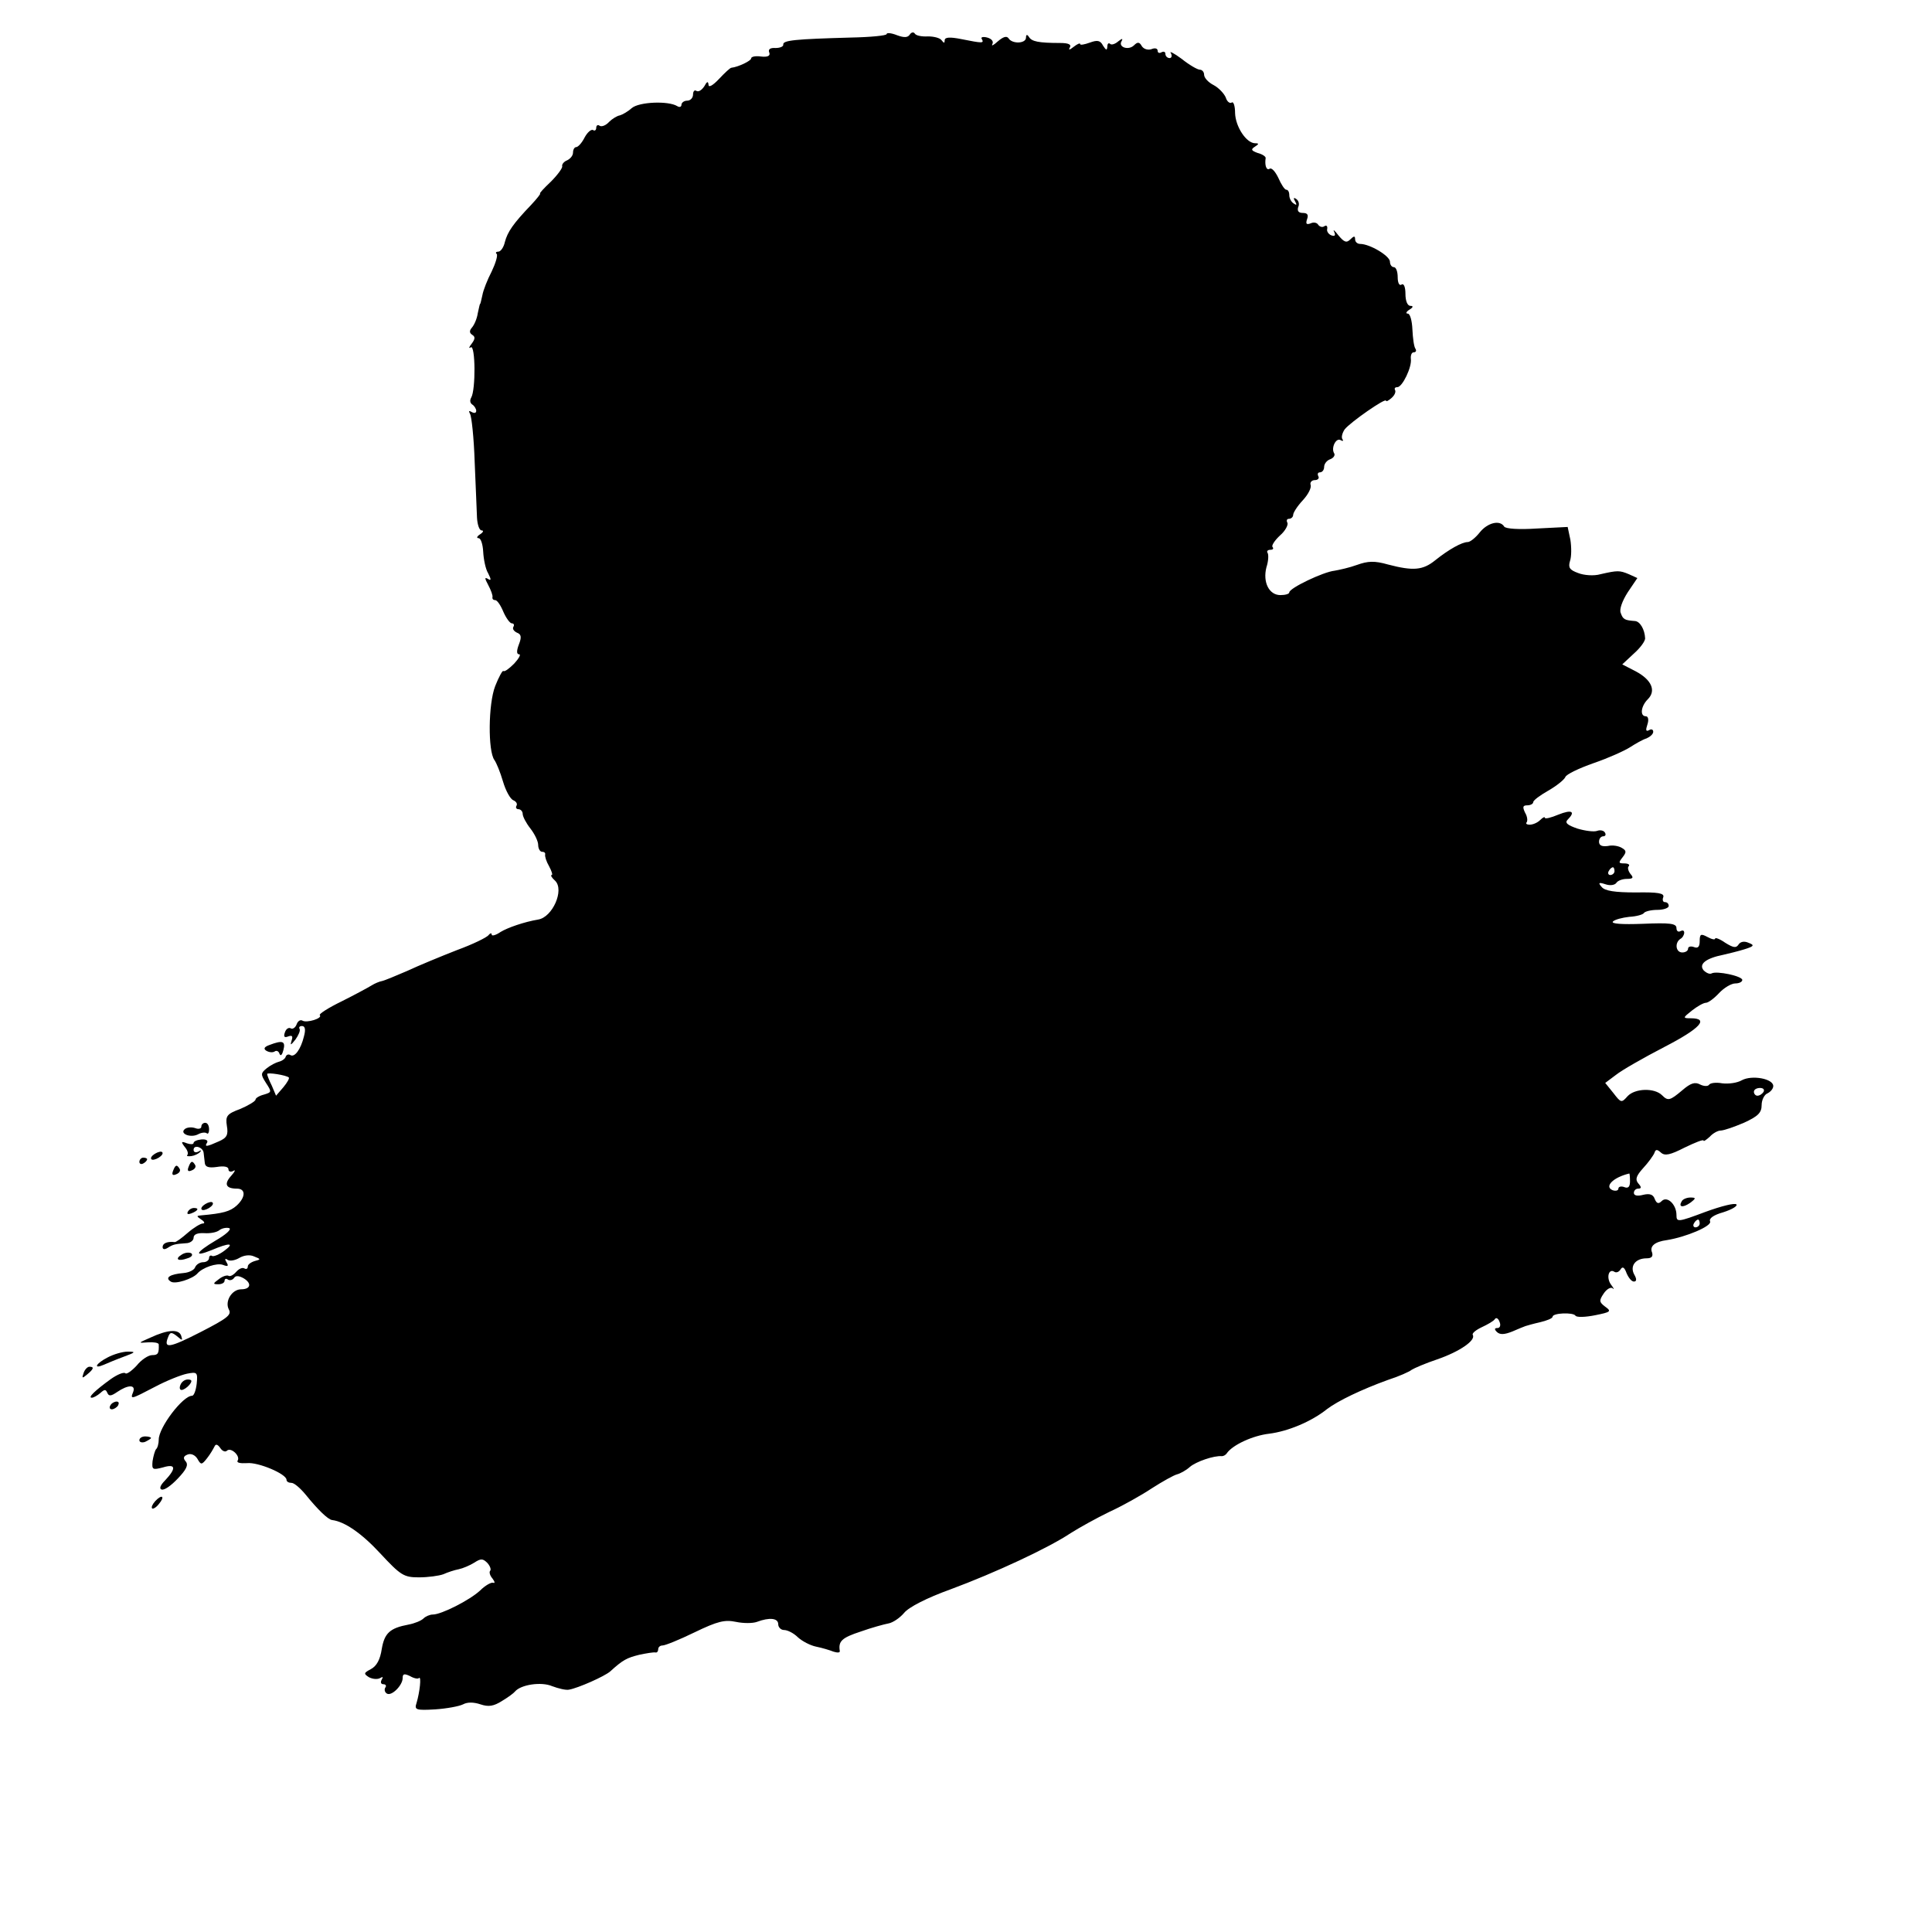<?xml version="1.0" standalone="no"?>
<!DOCTYPE svg PUBLIC "-//W3C//DTD SVG 20010904//EN"
 "http://www.w3.org/TR/2001/REC-SVG-20010904/DTD/svg10.dtd">
<svg version="1.0" xmlns="http://www.w3.org/2000/svg"
 width="499pt" height="499pt" viewBox="0 0 499 499"
 preserveAspectRatio="xMidYMid meet">
<g transform="translate(0,499) scale(0.1,-0.1)"
fill="#000000" stroke="none">
<path d="M2290 4902 c0 -4 -42 -8 -93 -9 -143 -4 -175 -7 -174 -18 1 -5 -8 -9
-20 -9 -13 1 -20 -3 -16 -12 3 -8 -4 -12 -21 -10 -14 2 -26 0 -26 -5 0 -6 -33
-22 -51 -24 -3 0 -17 -13 -32 -29 -16 -17 -27 -23 -27 -15 -1 10 -4 9 -11 -4
-6 -9 -14 -15 -20 -12 -5 4 -9 -1 -9 -9 0 -9 -7 -16 -15 -16 -8 0 -15 -5 -15
-11 0 -5 -5 -7 -11 -3 -23 14 -98 11 -117 -5 -10 -9 -24 -17 -31 -19 -7 -1
-20 -9 -28 -17 -8 -9 -19 -13 -24 -10 -5 4 -9 1 -9 -5 0 -6 -4 -9 -8 -6 -5 3
-15 -6 -22 -19 -7 -14 -17 -25 -22 -25 -4 0 -8 -6 -8 -14 0 -8 -7 -16 -15 -20
-8 -3 -14 -10 -13 -15 2 -4 -12 -23 -29 -40 -18 -17 -31 -31 -28 -31 2 0 -8
-13 -23 -29 -47 -49 -61 -70 -68 -96 -3 -14 -11 -25 -17 -25 -6 0 -8 -3 -4 -6
3 -4 -3 -24 -13 -45 -11 -21 -22 -49 -24 -61 -3 -13 -5 -23 -6 -23 -1 0 -3
-11 -6 -24 -2 -14 -9 -30 -15 -37 -7 -8 -7 -14 1 -19 8 -5 7 -11 -2 -23 -7 -9
-8 -13 -2 -9 12 7 13 -110 1 -130 -4 -7 -3 -14 3 -18 5 -3 10 -11 10 -16 0 -6
-5 -7 -12 -3 -7 4 -8 3 -4 -5 4 -6 10 -62 12 -124 3 -62 5 -127 6 -144 1 -18
6 -33 12 -33 6 0 4 -5 -4 -10 -8 -5 -10 -10 -4 -10 6 0 11 -16 12 -35 1 -19 6
-45 13 -56 8 -16 8 -20 -1 -14 -9 5 -8 1 1 -16 7 -13 12 -27 11 -31 -1 -5 2
-8 7 -8 5 0 14 -13 21 -30 7 -16 17 -30 22 -30 5 0 7 -4 4 -9 -3 -5 1 -11 9
-15 11 -4 13 -11 5 -31 -6 -16 -6 -25 1 -25 5 0 -1 -11 -13 -24 -13 -13 -25
-22 -28 -19 -2 2 -12 -16 -21 -39 -18 -46 -19 -168 -2 -191 5 -7 15 -31 22
-55 7 -24 19 -46 27 -49 7 -3 11 -9 8 -14 -3 -5 0 -9 5 -9 6 0 11 -6 11 -12 0
-7 9 -24 20 -38 11 -14 20 -33 20 -42 0 -10 5 -18 10 -18 6 0 9 -3 8 -7 -1 -5
3 -18 10 -30 7 -13 10 -23 7 -23 -4 0 0 -7 9 -15 24 -24 -7 -94 -44 -100 -36
-6 -79 -21 -97 -32 -13 -9 -23 -11 -23 -7 0 5 -4 4 -8 -1 -4 -6 -41 -24 -82
-39 -41 -16 -99 -40 -129 -54 -30 -13 -59 -25 -65 -26 -6 -1 -18 -6 -26 -11
-8 -5 -43 -24 -77 -41 -35 -17 -60 -33 -57 -36 8 -8 -34 -21 -45 -14 -5 3 -12
-1 -15 -10 -3 -8 -10 -13 -15 -10 -5 3 -12 -1 -15 -10 -4 -11 -2 -15 8 -11 11
4 13 1 9 -11 -4 -13 -2 -12 10 3 8 11 13 23 11 27 -3 5 0 8 6 8 8 0 10 -9 5
-27 -8 -33 -24 -55 -35 -48 -5 3 -10 1 -12 -4 -1 -5 -9 -11 -17 -13 -8 -2 -22
-9 -32 -17 -16 -13 -16 -16 -2 -38 15 -23 15 -24 -5 -30 -12 -3 -22 -9 -22
-13 0 -4 -18 -15 -39 -24 -35 -13 -39 -18 -35 -44 4 -23 0 -31 -21 -40 -31
-14 -38 -15 -30 -3 3 6 -4 9 -15 8 -11 -1 -20 -5 -20 -9 0 -4 -8 -4 -17 -1
-15 6 -16 4 -6 -9 7 -8 10 -17 7 -21 -3 -3 1 -4 10 -3 8 1 19 6 23 11 4 4 2 5
-4 1 -7 -4 -13 -2 -13 4 0 15 25 7 26 -8 1 -7 2 -18 3 -26 1 -10 10 -13 31
-10 18 3 30 1 30 -6 0 -6 6 -8 13 -4 6 4 4 -2 -6 -13 -19 -21 -14 -33 15 -33
23 0 23 -22 -1 -44 -17 -15 -35 -20 -91 -25 -13 -1 -13 -2 0 -11 8 -5 10 -10
4 -10 -6 0 -24 -11 -39 -24 -16 -14 -31 -25 -34 -24 -19 2 -31 -3 -31 -13 0
-6 5 -7 13 -2 14 9 19 10 47 12 11 0 20 7 20 14 0 9 10 13 28 12 15 -1 32 2
39 8 7 5 18 7 25 5 7 -3 -9 -17 -35 -32 -52 -31 -58 -44 -11 -25 47 20 61 19
34 -1 -13 -10 -28 -16 -32 -14 -4 3 -8 0 -8 -5 0 -6 -7 -11 -15 -11 -9 0 -18
-6 -21 -13 -2 -7 -16 -14 -30 -15 -35 -3 -49 -12 -33 -22 11 -8 57 7 69 21 13
15 50 28 66 22 13 -5 15 -3 9 7 -5 8 -4 11 3 6 6 -4 20 -1 30 5 12 7 27 9 38
4 18 -7 18 -8 2 -12 -10 -3 -18 -9 -18 -14 0 -6 -4 -8 -9 -5 -5 3 -14 -1 -21
-9 -7 -8 -16 -13 -20 -10 -4 2 -15 -1 -25 -9 -15 -11 -16 -13 -1 -13 9 0 16 4
16 9 0 5 4 7 9 3 5 -3 12 -1 16 5 4 6 13 5 25 -2 21 -13 17 -28 -7 -28 -24 0
-43 -31 -32 -52 8 -14 -4 -23 -72 -58 -82 -42 -97 -44 -85 -14 5 14 9 14 23 3
14 -12 15 -12 11 1 -6 18 -35 16 -80 -5 -32 -14 -32 -14 -6 -12 15 1 27 -1 28
-5 1 -24 -2 -28 -17 -28 -10 0 -28 -12 -40 -27 -13 -14 -26 -23 -29 -20 -4 4
-21 -3 -38 -15 -40 -29 -60 -48 -49 -48 5 0 15 6 22 12 11 10 14 10 18 1 4
-10 10 -9 26 2 28 19 48 19 41 0 -8 -20 -7 -20 56 13 30 16 68 31 83 34 26 5
28 4 25 -26 -2 -17 -7 -31 -12 -31 -24 0 -86 -82 -86 -113 0 -10 -3 -22 -7
-25 -3 -4 -7 -18 -9 -31 -2 -22 0 -23 27 -16 33 10 35 -2 5 -34 -12 -12 -15
-21 -9 -23 7 -3 25 10 42 28 22 23 28 35 21 44 -8 9 -6 14 4 18 9 4 20 -1 26
-11 9 -16 11 -16 25 2 8 10 16 24 19 30 3 7 8 6 15 -4 5 -8 13 -11 17 -7 10
10 35 -13 28 -25 -4 -6 6 -8 24 -7 29 3 102 -28 102 -43 0 -5 6 -8 13 -8 7 0
23 -14 37 -31 29 -36 57 -64 68 -65 32 -4 76 -34 124 -86 53 -57 61 -62 100
-62 24 0 52 4 63 8 11 5 29 11 40 13 10 2 29 10 40 17 17 11 22 11 34 -1 7 -8
10 -17 7 -20 -3 -3 -1 -12 6 -20 6 -8 7 -13 2 -11 -5 2 -21 -7 -34 -20 -27
-25 -100 -62 -122 -62 -8 0 -19 -5 -24 -10 -6 -6 -23 -13 -39 -16 -48 -9 -62
-22 -69 -63 -4 -27 -13 -44 -28 -52 -19 -10 -19 -12 -5 -21 10 -5 22 -6 29 -2
7 4 8 3 4 -4 -4 -7 -2 -12 4 -12 6 0 9 -4 5 -9 -3 -5 -1 -12 4 -15 12 -8 41
21 41 40 0 11 4 12 19 5 10 -6 21 -8 23 -5 7 6 2 -37 -6 -64 -6 -18 -3 -20 48
-17 30 2 62 8 72 13 11 6 27 6 45 0 21 -7 34 -5 56 9 15 9 30 20 33 24 15 18
68 26 96 14 16 -6 36 -11 44 -9 23 4 91 34 106 47 33 30 43 35 75 43 19 4 37
7 42 6 4 -1 7 3 7 8 0 6 5 10 11 10 7 0 44 15 83 34 60 29 78 33 107 27 19 -4
43 -4 54 0 32 12 55 10 55 -6 0 -8 7 -15 15 -15 9 0 25 -8 36 -19 11 -10 32
-21 47 -24 15 -3 35 -9 45 -13 10 -3 17 -3 16 2 -4 25 5 34 54 50 28 10 61 19
72 21 11 2 29 14 40 27 12 15 59 39 120 61 116 43 253 107 310 145 22 14 67
39 100 55 33 15 83 43 110 61 28 18 57 34 65 36 8 2 23 10 33 19 16 14 63 30
83 28 4 0 10 3 13 8 15 21 66 45 109 50 48 6 109 31 150 64 28 21 88 50 157
75 28 9 55 21 61 26 6 4 36 17 66 27 58 20 100 49 92 63 -3 4 8 13 23 20 15 7
31 16 34 21 3 5 9 2 12 -7 4 -9 1 -16 -5 -16 -8 0 -9 -3 -2 -10 8 -8 20 -7 40
1 16 7 31 13 34 14 3 1 20 6 38 10 17 4 32 10 32 14 0 10 53 12 59 3 3 -5 26
-4 51 1 40 8 43 10 26 22 -16 12 -16 16 -4 34 8 12 19 18 24 13 4 -4 2 1 -5
10 -13 18 -6 43 9 33 5 -3 12 0 16 7 5 8 10 4 15 -10 5 -12 13 -22 19 -22 7 0
8 6 1 18 -12 22 3 42 32 42 13 0 17 5 14 15 -7 16 7 28 38 32 50 8 116 36 112
48 -4 8 9 17 34 24 22 7 37 16 34 20 -3 5 -39 -4 -80 -19 -72 -27 -75 -27 -75
-8 0 27 -24 50 -38 36 -8 -8 -13 -7 -18 5 -4 12 -13 15 -30 11 -15 -4 -24 -2
-24 5 0 6 5 11 11 11 9 0 9 4 0 14 -8 10 -5 19 13 39 13 14 26 32 29 39 3 10
7 10 17 1 10 -9 24 -6 61 13 27 13 49 22 49 18 0 -3 7 2 16 10 8 9 21 16 28
16 8 0 34 9 60 20 37 17 46 26 46 46 0 13 7 27 15 30 8 4 15 12 15 19 0 19
-55 29 -81 15 -12 -7 -34 -10 -51 -8 -16 3 -31 1 -34 -4 -3 -4 -13 -4 -23 1
-13 7 -24 4 -46 -15 -32 -27 -37 -28 -52 -13 -20 20 -70 18 -89 -2 -16 -18
-17 -18 -37 8 l-21 26 28 21 c15 12 71 44 125 72 93 48 116 74 68 74 -21 0
-21 1 3 20 14 11 30 20 36 20 6 0 21 11 34 25 13 14 32 25 42 25 10 0 18 4 18
9 0 10 -66 24 -79 17 -5 -3 -14 1 -21 8 -13 16 6 31 51 40 13 3 38 9 54 14 26
8 27 11 11 17 -11 5 -21 3 -26 -5 -6 -9 -13 -8 -34 5 -14 10 -26 14 -26 11 0
-4 -9 -2 -20 4 -17 9 -20 8 -20 -11 0 -15 -5 -19 -15 -15 -8 3 -15 1 -15 -4 0
-6 -7 -10 -15 -10 -17 0 -20 25 -5 35 6 3 10 11 10 16 0 6 -4 7 -10 4 -5 -3
-10 0 -10 8 0 12 -17 14 -87 11 -54 -2 -83 0 -77 6 5 5 24 10 42 12 19 1 36 6
38 10 3 4 18 8 35 8 16 0 29 5 29 10 0 6 -4 10 -10 10 -5 0 -7 6 -4 13 3 10
-13 13 -71 12 -54 0 -80 4 -88 14 -10 11 -8 13 10 7 12 -4 24 -2 28 4 3 5 15
10 27 10 16 0 18 3 9 13 -6 8 -8 17 -4 20 3 4 -2 7 -12 7 -15 0 -15 2 -4 16
10 13 10 17 -2 24 -8 5 -24 8 -36 5 -15 -2 -23 1 -23 11 0 8 5 14 11 14 5 0 8
4 4 10 -3 5 -12 7 -20 4 -8 -3 -31 0 -51 6 -26 9 -33 15 -25 23 21 21 11 27
-24 13 -19 -8 -35 -12 -35 -8 0 3 -5 1 -12 -6 -7 -7 -19 -12 -27 -12 -8 0 -11
3 -8 6 3 4 2 15 -4 25 -7 15 -6 19 6 19 8 0 15 4 15 8 0 5 18 18 39 30 21 12
41 28 44 35 2 7 36 23 73 36 38 13 80 32 94 41 14 9 33 20 43 23 9 4 17 11 17
17 0 6 -5 8 -11 4 -8 -4 -9 0 -4 15 4 12 2 21 -4 21 -16 0 -13 26 5 44 22 22
10 50 -31 72 l-35 18 30 28 c17 15 30 33 29 40 -1 22 -13 43 -26 44 -27 2 -31
4 -37 21 -4 9 4 31 18 53 l25 37 -22 10 c-24 10 -29 10 -73 0 -17 -5 -43 -3
-58 3 -22 8 -26 14 -21 31 4 11 4 36 1 55 l-7 33 -79 -4 c-46 -3 -81 -1 -85 5
-11 18 -43 10 -63 -15 -11 -14 -25 -25 -31 -25 -15 0 -49 -19 -84 -47 -32 -26
-57 -28 -122 -11 -35 10 -52 9 -80 -1 -19 -7 -46 -13 -58 -15 -29 -3 -117 -45
-117 -56 0 -4 -10 -7 -23 -7 -29 0 -46 33 -36 72 5 15 6 32 3 37 -3 4 0 8 7 8
7 0 9 3 6 7 -4 3 5 17 19 30 14 12 22 28 19 33 -3 6 -1 10 4 10 6 0 11 5 11
10 0 6 11 23 25 38 14 15 23 33 20 40 -2 6 3 12 11 12 8 0 12 5 9 10 -3 6 -1
10 4 10 6 0 11 6 11 14 0 8 7 17 16 20 8 3 13 10 10 15 -9 14 5 42 17 34 5 -3
8 -2 4 3 -3 5 0 16 6 25 14 18 107 83 107 74 0 -3 6 0 14 7 8 7 12 16 9 21 -2
4 0 7 6 7 13 0 38 52 35 73 -1 9 2 17 7 17 6 0 8 4 5 9 -4 5 -7 28 -8 50 -1
23 -6 41 -12 41 -6 0 -4 5 4 10 10 6 11 10 3 10 -8 0 -13 13 -13 31 0 17 -4
28 -10 24 -6 -4 -10 5 -10 19 0 14 -4 26 -10 26 -5 0 -10 6 -10 14 0 15 -52
46 -77 46 -7 0 -13 5 -13 12 0 9 -3 9 -12 0 -10 -10 -16 -8 -31 10 -10 13 -15
17 -11 9 4 -9 2 -12 -7 -9 -8 3 -13 11 -11 17 1 7 -2 10 -7 7 -5 -4 -12 -2
-16 3 -3 6 -12 8 -20 4 -11 -4 -13 -1 -9 11 4 11 1 16 -11 16 -11 0 -15 5 -12
15 4 8 1 17 -5 21 -7 5 -8 2 -3 -6 5 -9 4 -11 -3 -6 -7 4 -12 14 -12 22 0 8
-3 14 -8 14 -4 0 -13 14 -20 30 -8 17 -18 28 -23 24 -8 -5 -13 9 -10 28 0 4
-9 10 -21 13 -16 6 -18 9 -7 16 11 7 11 9 1 9 -23 0 -51 43 -52 78 0 18 -4 31
-9 27 -5 -3 -12 3 -15 13 -4 10 -18 25 -31 32 -14 7 -25 19 -25 27 0 7 -5 13
-11 13 -6 0 -27 12 -47 28 -20 15 -33 21 -28 15 4 -7 2 -13 -3 -13 -6 0 -11 5
-11 11 0 5 -4 7 -10 4 -5 -3 -10 -2 -10 4 0 6 -7 8 -16 4 -9 -3 -20 0 -25 8
-6 11 -11 11 -20 2 -14 -14 -42 -5 -32 11 4 7 1 7 -9 -1 -8 -7 -18 -10 -21 -6
-4 3 -7 0 -7 -8 -1 -10 -3 -9 -11 3 -7 14 -15 15 -34 8 -14 -5 -25 -7 -25 -4
0 4 -8 0 -17 -7 -10 -8 -14 -9 -10 -2 5 8 -3 12 -25 12 -56 0 -73 4 -80 15 -5
8 -8 7 -8 -1 0 -16 -36 -17 -45 -2 -5 7 -14 4 -28 -8 -11 -10 -17 -13 -14 -7
4 7 -2 14 -13 17 -11 3 -18 1 -14 -4 6 -11 2 -11 -53 0 -30 6 -43 5 -43 -3 0
-8 -2 -8 -8 0 -4 6 -20 10 -35 10 -16 -1 -31 2 -34 7 -3 5 -9 4 -13 -2 -5 -8
-14 -9 -33 -2 -15 6 -27 7 -27 3z m1880 -2162 c0 -5 -5 -10 -11 -10 -5 0 -7 5
-4 10 3 6 8 10 11 10 2 0 4 -4 4 -10z m-3424 -533 c2 -2 -4 -13 -14 -25 l-19
-22 -11 26 c-7 14 -12 27 -12 30 0 5 50 -3 56 -9z m3809 -37 c-3 -5 -10 -10
-16 -10 -5 0 -9 5 -9 10 0 6 7 10 16 10 8 0 12 -4 9 -10z m-345 -231 c0 -15
-5 -19 -15 -15 -8 3 -15 1 -15 -4 0 -5 -7 -7 -15 -4 -22 9 1 33 43 43 1 1 2
-8 2 -20z m180 -109 c0 -5 -5 -10 -11 -10 -5 0 -7 5 -4 10 3 6 8 10 11 10 2 0
4 -4 4 -10z"/>
<path d="M696 2291 c-14 -5 -16 -10 -8 -15 7 -4 16 -5 21 -2 5 4 11 1 13 -6 3
-7 7 -2 10 10 6 23 -2 26 -36 13z"/>
<path d="M520 2080 c0 -5 -7 -7 -15 -4 -8 3 -19 3 -26 -1 -18 -12 12 -25 32
-15 9 5 19 6 23 3 3 -3 6 1 6 10 0 10 -4 17 -10 17 -5 0 -10 -4 -10 -10z"/>
<path d="M400 2010 c-8 -5 -12 -11 -9 -14 2 -3 11 -1 19 4 8 5 12 11 9 14 -2
3 -11 1 -19 -4z"/>
<path d="M360 1989 c0 -5 5 -7 10 -4 6 3 10 8 10 11 0 2 -4 4 -10 4 -5 0 -10
-5 -10 -11z"/>
<path d="M487 1976 c-4 -10 -1 -13 8 -9 8 3 12 9 9 14 -7 12 -11 11 -17 -5z"/>
<path d="M447 1966 c-4 -10 -1 -13 8 -9 8 3 12 9 9 14 -7 12 -11 11 -17 -5z"/>
<path d="M4344 1888 c-10 -16 2 -18 21 -5 16 12 16 14 1 14 -9 0 -19 -4 -22
-9z"/>
<path d="M530 1880 c-8 -5 -12 -11 -9 -14 2 -3 11 -1 19 4 8 5 12 11 9 14 -2
3 -11 1 -19 -4z"/>
<path d="M485 1860 c-3 -6 1 -7 9 -4 18 7 21 14 7 14 -6 0 -13 -4 -16 -10z"/>
<path d="M470 1750 c-20 -12 -10 -19 14 -10 11 3 15 9 10 13 -6 3 -16 2 -24
-3z"/>
<path d="M278 1484 c-31 -16 -38 -31 -10 -19 9 4 33 14 52 21 30 11 32 13 10
13 -14 0 -37 -7 -52 -15z"/>
<path d="M216 1444 c-5 -14 -4 -15 9 -4 17 14 19 20 6 20 -5 0 -12 -7 -15 -16z"/>
<path d="M466 1413 c-3 -7 -2 -13 3 -13 5 0 14 6 20 13 8 10 7 14 -4 14 -8 0
-16 -6 -19 -14z"/>
<path d="M285 1360 c-3 -5 -2 -10 4 -10 5 0 13 5 16 10 3 6 2 10 -4 10 -5 0
-13 -4 -16 -10z"/>
<path d="M360 1270 c0 -5 7 -7 15 -4 8 4 15 8 15 10 0 2 -7 4 -15 4 -8 0 -15
-4 -15 -10z"/>
<path d="M401 1113 c-7 -8 -11 -16 -8 -19 2 -2 10 2 17 11 17 20 9 27 -9 8z"/>
</g>
</svg>
